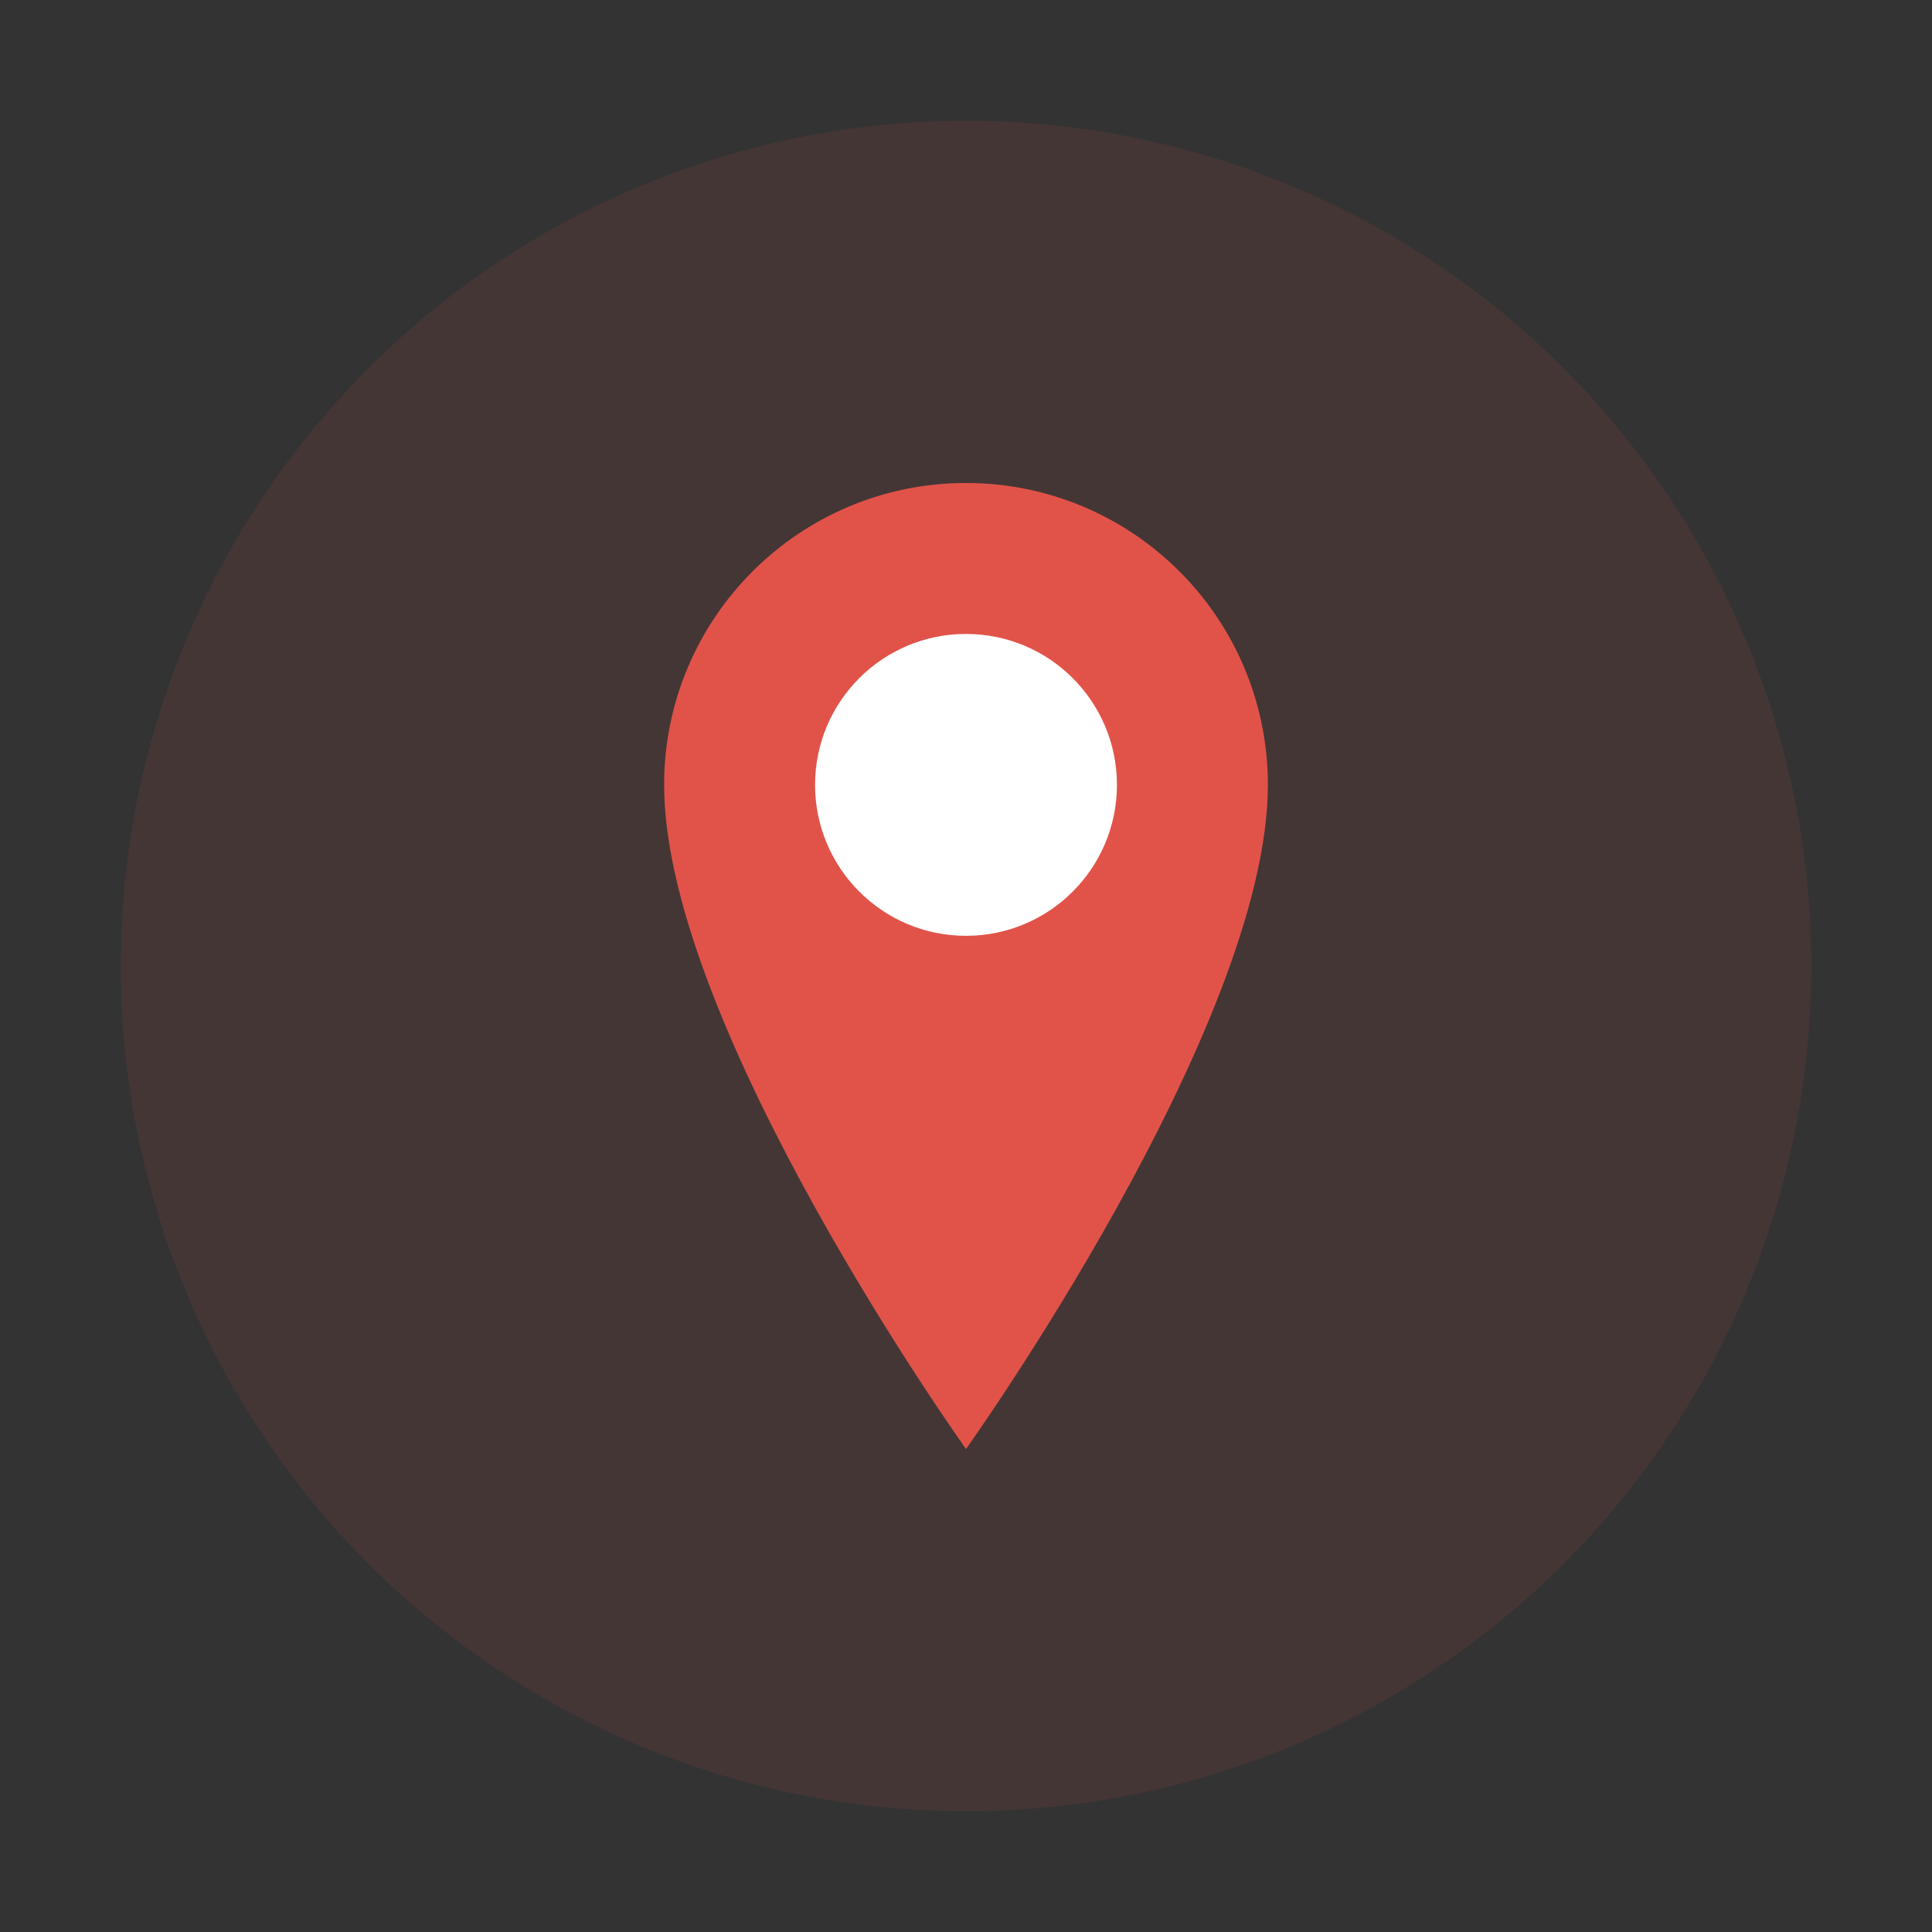 
<svg width="64" height="64" viewBox="0 0 64 64" fill="none" xmlns="http://www.w3.org/2000/svg">
  <rect x="0" y="0" width="64" height="64" fill="#333333" stroke="none"/>
  <circle cx="32" cy="32" r="28" fill="#E15349" fill-opacity="0.1"/>
  <path d="M32 16C26.477 16 22 20.477 22 26C22 34 32 48 32 48C32 48 42 34 42 26C42 20.477 37.523 16 32 16Z" fill="#E15349"/>
  <circle cx="32" cy="26" r="5" fill="white"/>
</svg>
